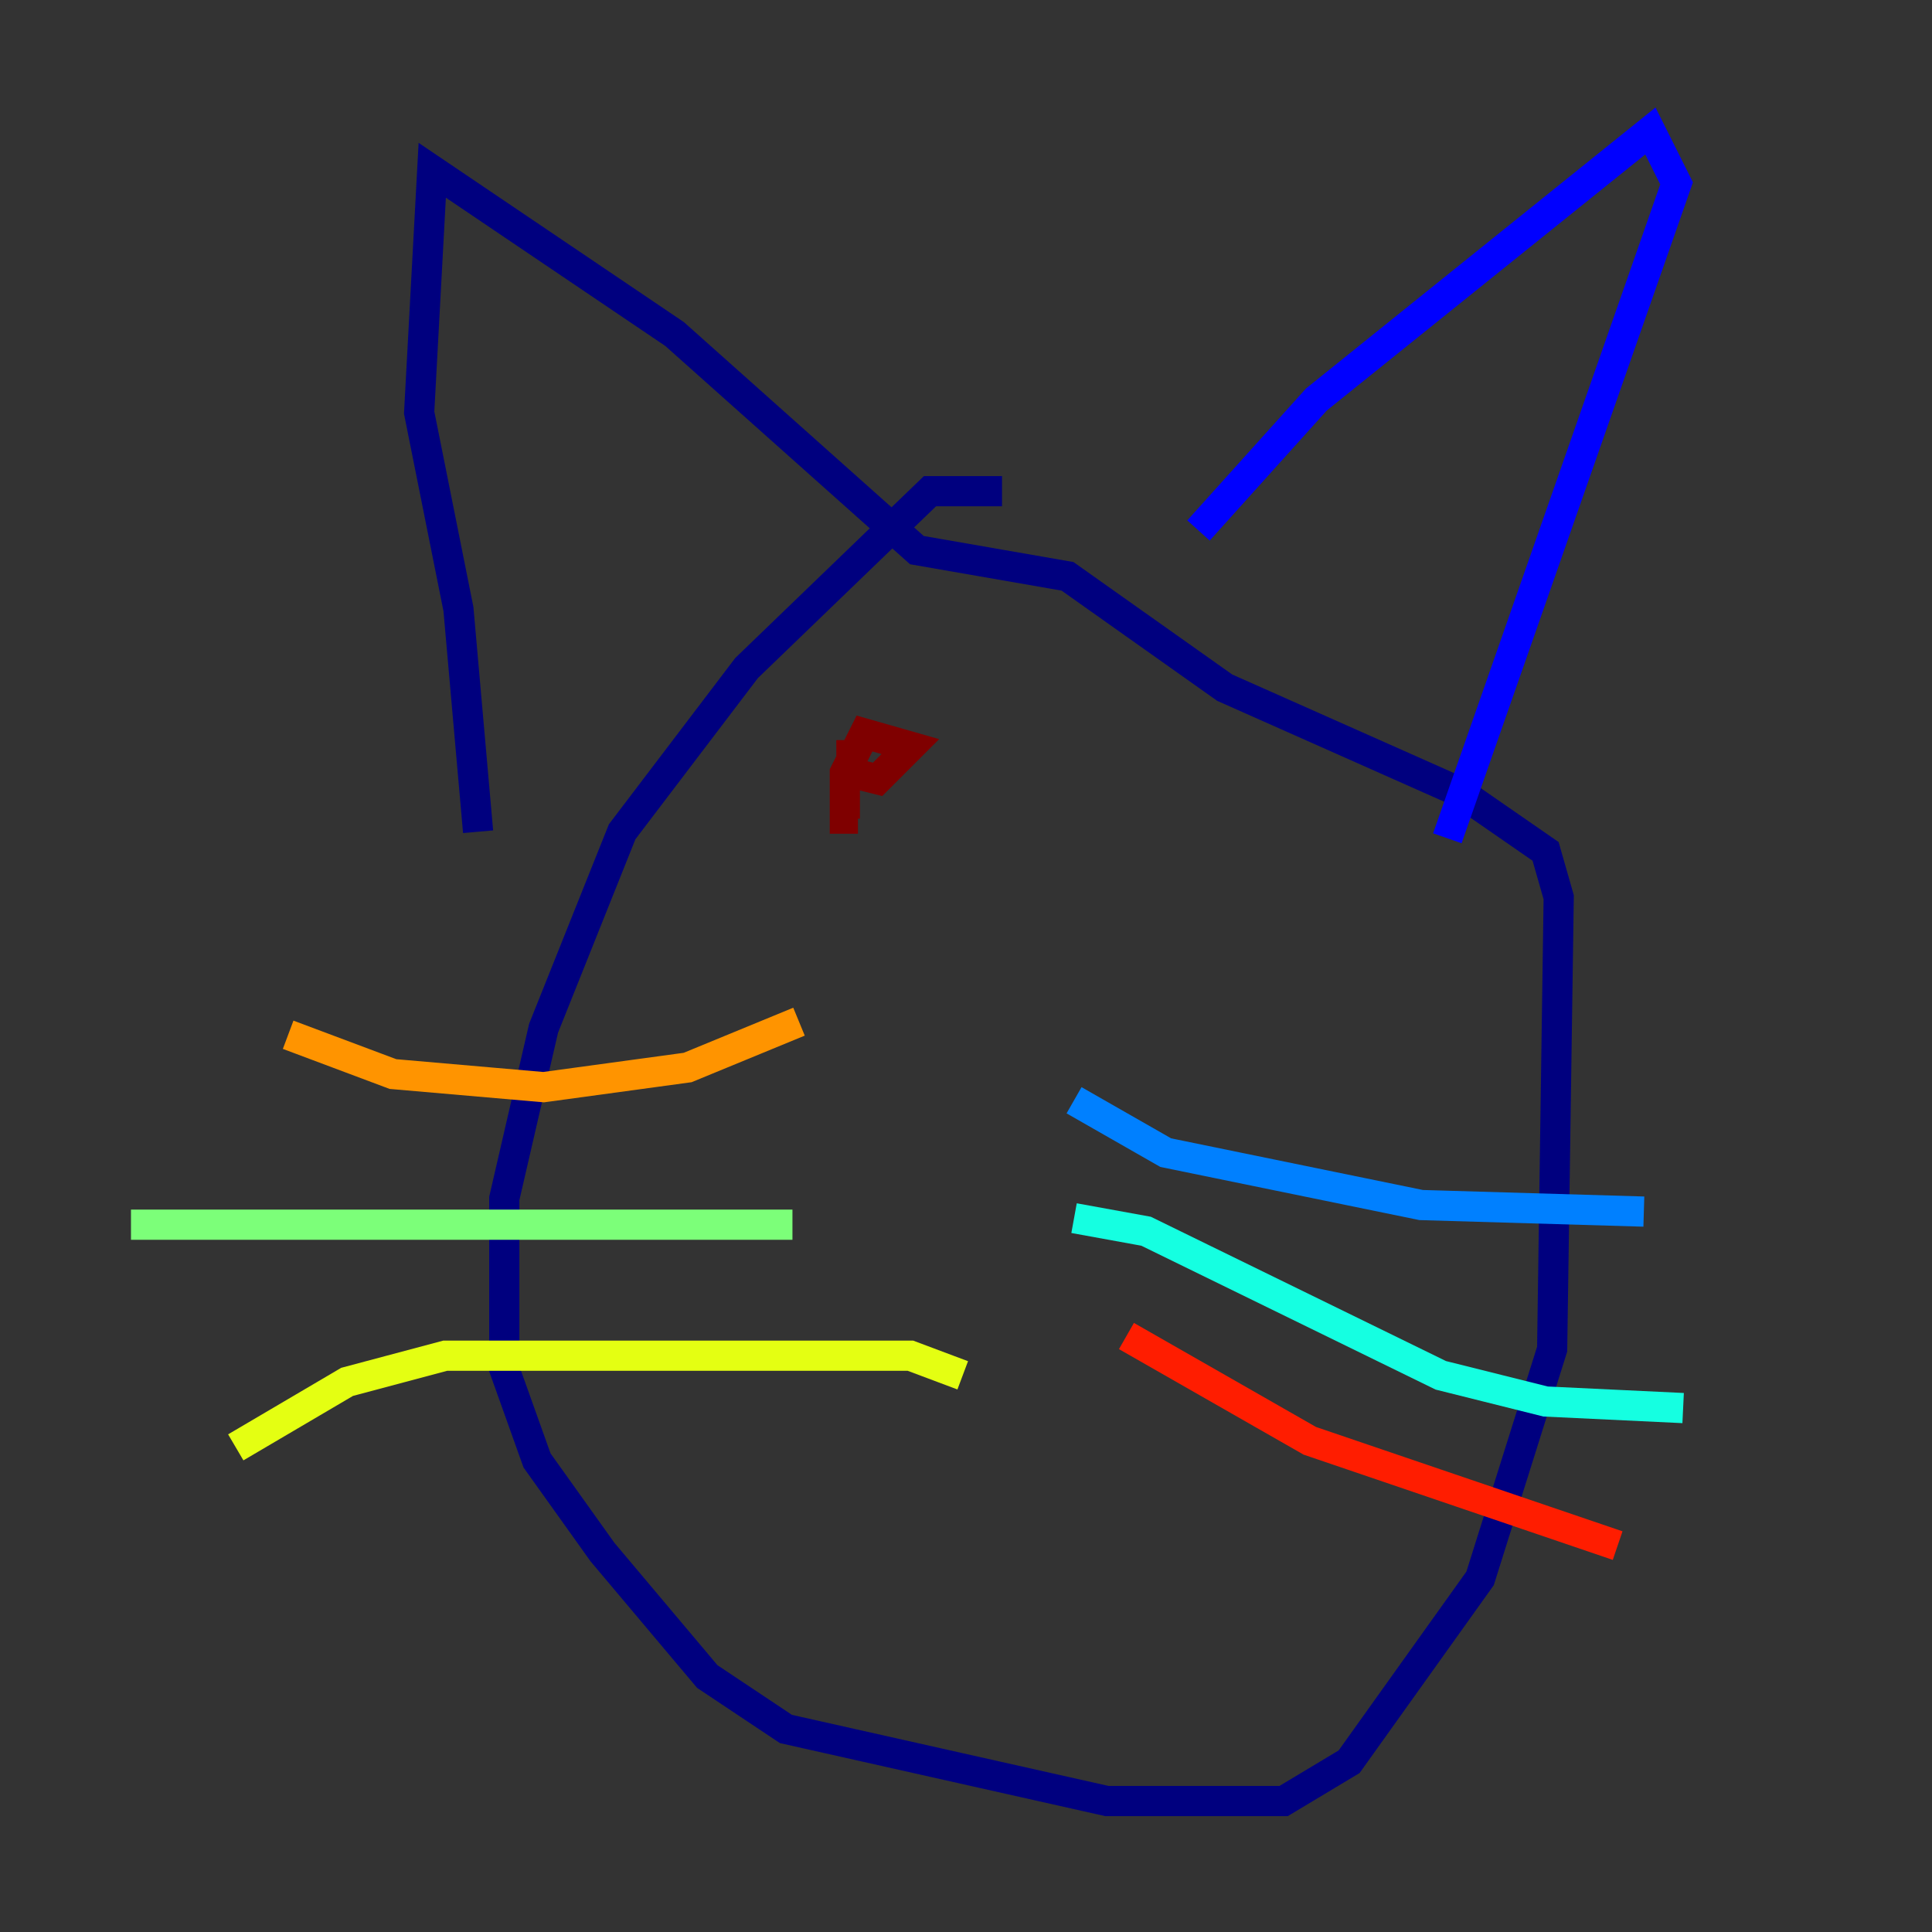 <?xml version="1.0" encoding="utf-8" ?>
<svg baseProfile="tiny" height="128" version="1.2" viewBox="0,0,128,128" width="128" xmlns="http://www.w3.org/2000/svg" xmlns:ev="http://www.w3.org/2001/xml-events" xmlns:xlink="http://www.w3.org/1999/xlink"><rect x="0" y="0" width="128" height="128" fill="#333333" stroke="none"/><defs /><polyline fill="none" points="66.386,32.542 61.614,32.542 49.464,44.258 41.22,55.105 36.014,68.122 33.41,79.403 33.41,90.685 35.58,96.759 39.919,102.834 46.861,111.078 52.068,114.549 73.329,119.322 85.044,119.322 89.383,116.719 98.061,104.57 102.834,89.383 103.268,59.444 102.4,56.407 96.759,52.502 81.139,45.559 70.725,38.183 60.746,36.447 44.691,22.129 28.637,11.281 27.77,27.336 30.373,40.352 31.675,55.105" stroke="#00007f" stroke-width="2" /><polyline fill="none" points="79.403,35.146 87.214,26.468 109.342,8.678 111.078,12.149 95.891,55.539" stroke="#0000ff" stroke-width="2" /><polyline fill="none" points="71.159,72.895 77.234,76.366 94.156,79.837 108.909,80.271" stroke="#0080ff" stroke-width="2" /><polyline fill="none" points="71.159,80.705 75.932,81.573 95.458,91.119 102.4,92.854 111.512,93.288" stroke="#15ffe1" stroke-width="2" /><polyline fill="none" points="52.502,81.139 8.678,81.139" stroke="#7cff79" stroke-width="2" /><polyline fill="none" points="63.783,91.119 60.312,89.817 29.505,89.817 22.997,91.552 15.62,95.891" stroke="#e4ff12" stroke-width="2" /><polyline fill="none" points="52.936,67.688 45.559,70.725 36.014,72.027 26.034,71.159 19.091,68.556" stroke="#ff9400" stroke-width="2" /><polyline fill="none" points="74.63,88.515 86.78,95.458 107.173,102.4" stroke="#ff1d00" stroke-width="2" /><polyline fill="none" points="56.407,49.031 56.407,51.2 58.142,51.634 60.312,49.464 57.275,48.597 55.973,51.2 55.973,54.237 56.841,54.237" stroke="#7f0000" stroke-width="2" /></svg>